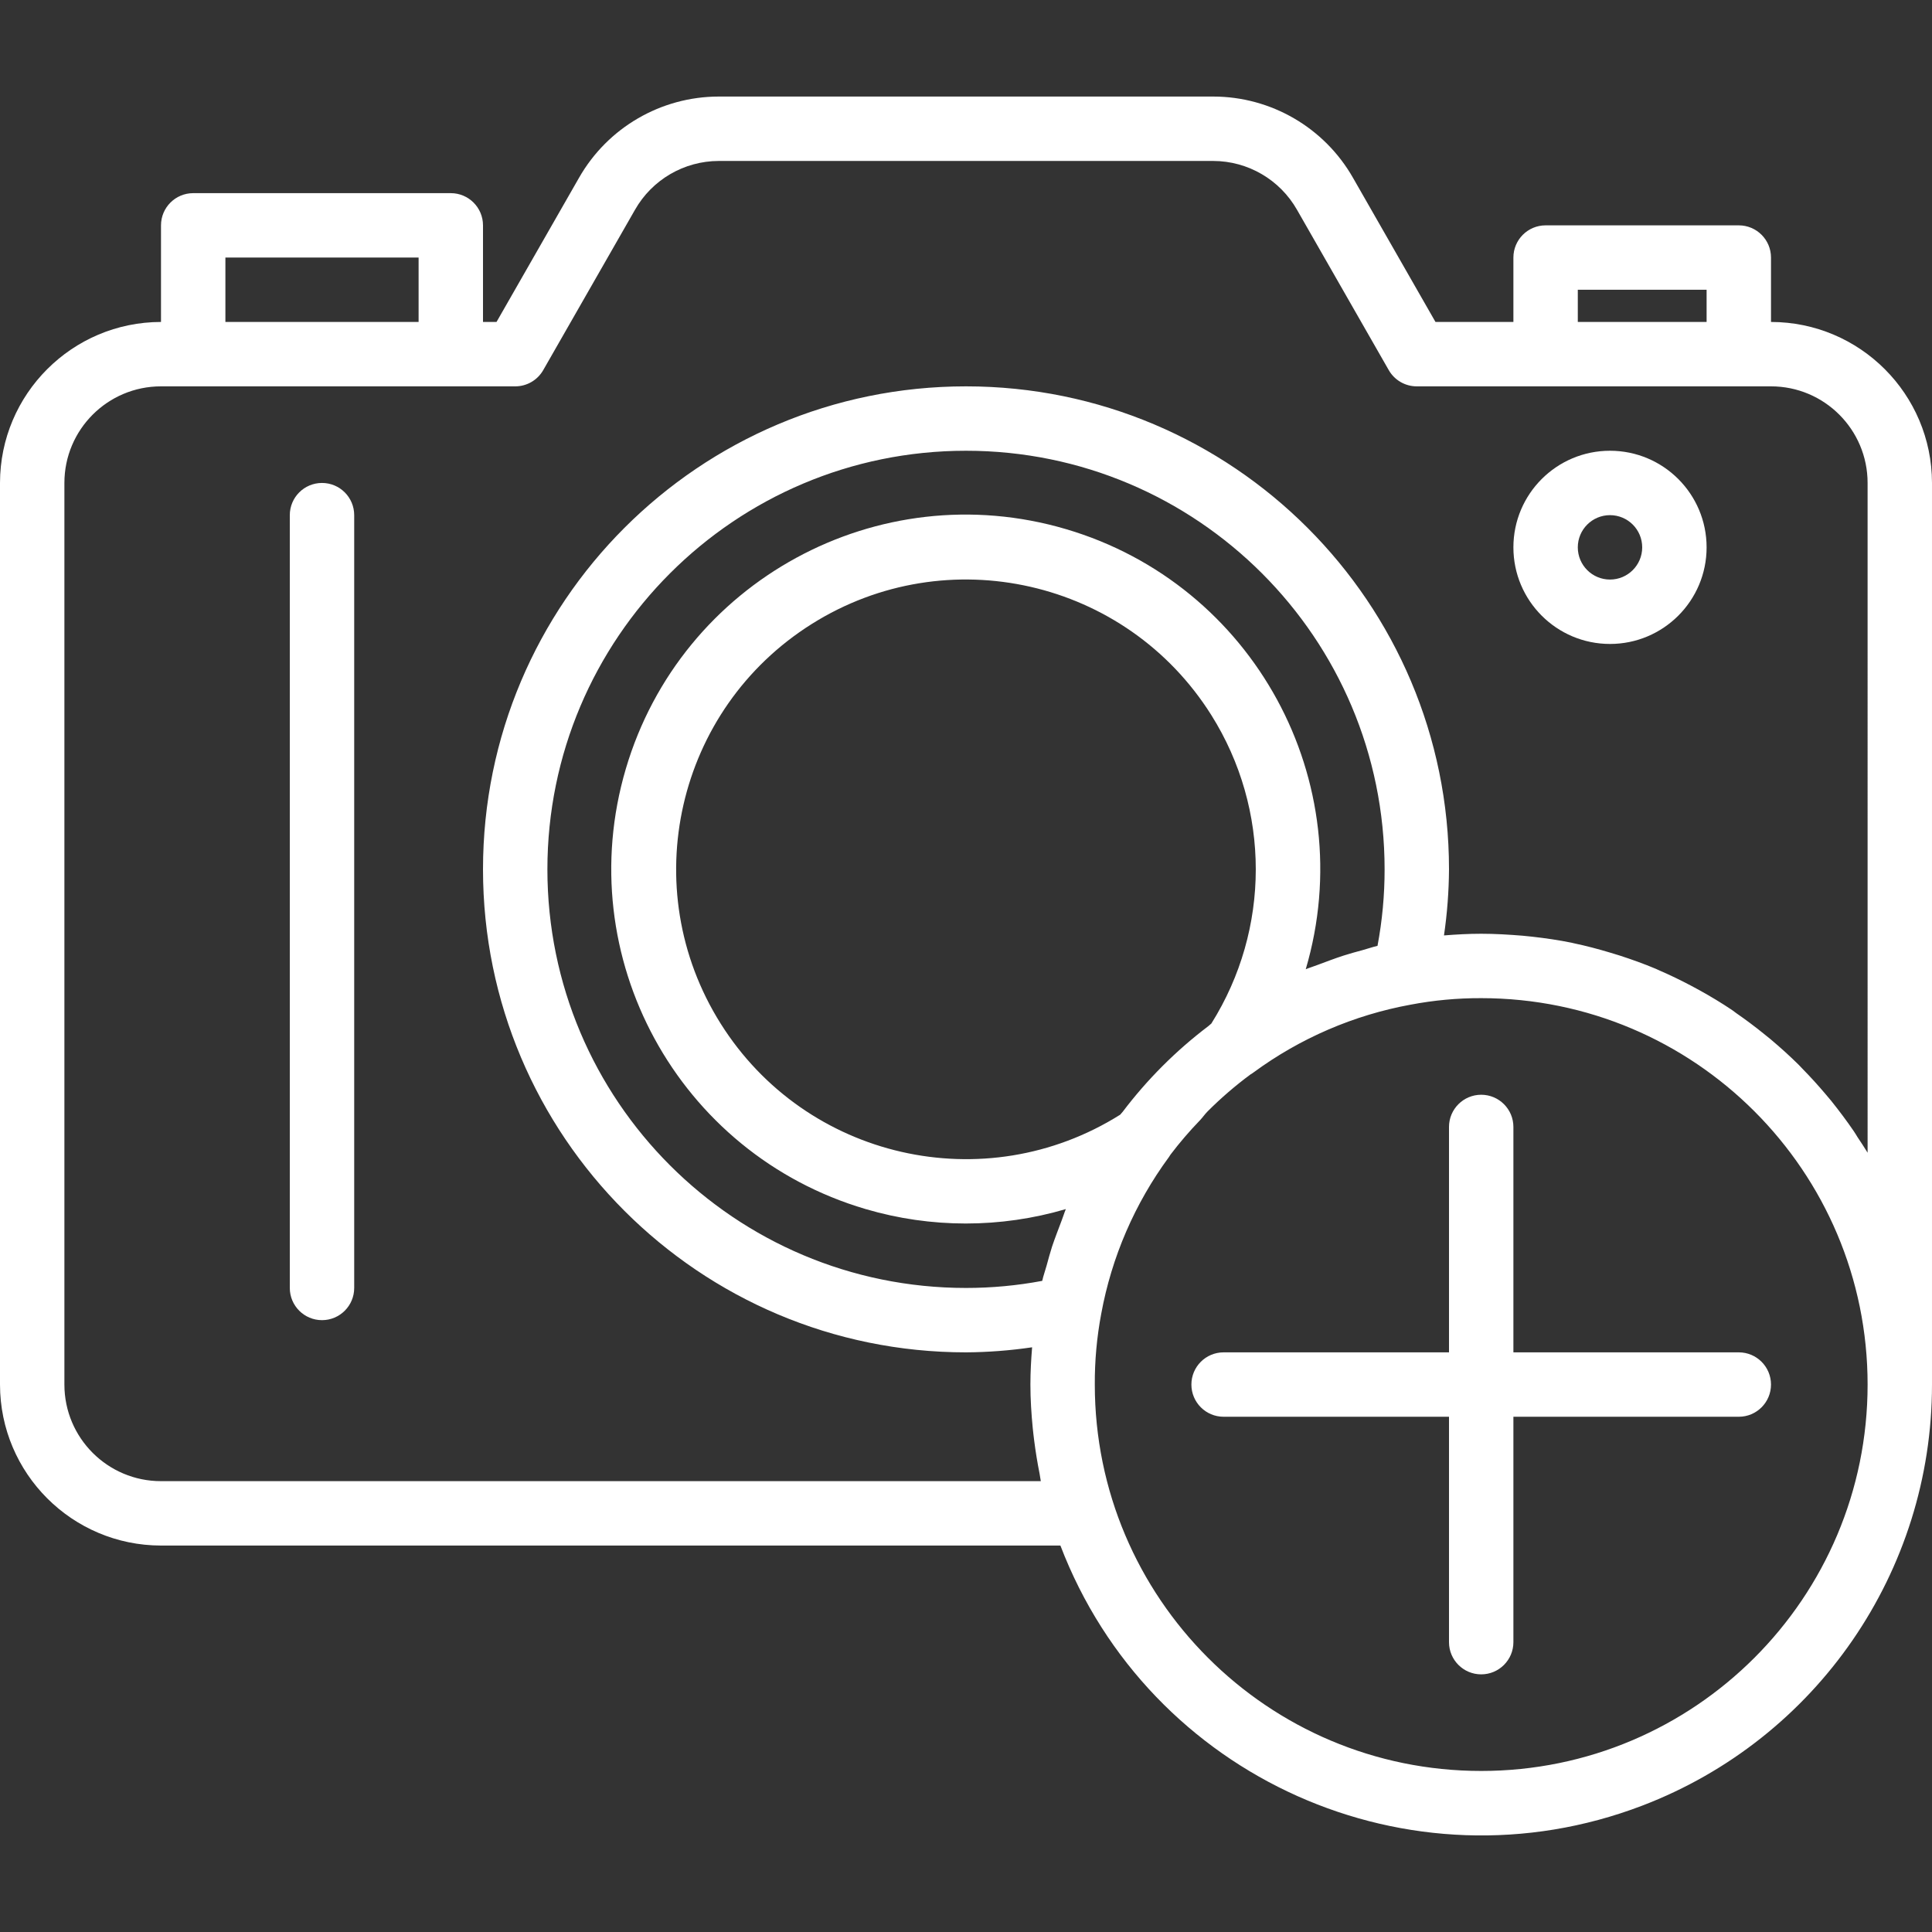 <?xml version="1.0" encoding="iso-8859-1"?>
<!-- Generator: Adobe Illustrator 19.0.0, SVG Export Plug-In . SVG Version: 6.00 Build 0)  -->
<svg fill="white" version="1.1" id="Capa_1" xmlns="http://www.w3.org/2000/svg" xmlns:xlink="http://www.w3.org/1999/xlink" x="0px" y="0px"
	 viewBox="0 0 480 480" style="enable-background:new 0 0 480 480;" xml:space="preserve">
<rect x="0" y="0" width="480" height="480" fill="#333333" stroke="none"/>
<g>
	<g>
		<g>
			<path d="M440,79.988v-16c0-4.418-3.582-8-8-8h-48c-4.418,0-8,3.582-8,8v16h-19.36l-20.48-35.792
				c-7.106-12.481-20.358-20.194-34.72-20.208H178.56c-14.351,0.015-27.594,7.718-34.704,20.184L123.36,79.988H120v-24
				c0-4.418-3.582-8-8-8H48c-4.418,0-8,3.582-8,8v24c-22.08,0.026-39.974,17.92-40,40v224c0.026,22.08,17.92,39.974,40,40h223.456
				c22.072,57.76,86.789,86.691,144.549,64.619c43.368-16.573,72.009-58.192,71.995-104.619v-224
				C479.974,97.907,462.08,80.014,440,79.988z M392,71.988h32v8h-32V71.988z M56,63.988h48v16H56V63.988z M263.776,303.204
				c-0.8,2.152-1.664,4.32-2.4,6.528c-0.496,1.56-0.928,3.144-1.36,4.736c-0.344,1.256-0.8,2.48-1.08,3.76
				c-6.244,1.173-12.583,1.762-18.936,1.76c-57.438,0-104-46.562-104-104c0-57.438,46.562-104,104-104s104,46.562,104,104
				c0.006,6.374-0.583,12.735-1.76,19h0c-1.288,0.304-2.512,0.744-3.784,1.088c-1.6,0.424-3.112,0.848-4.648,1.336
				c-2.256,0.72-4.472,1.6-6.672,2.4c-0.896,0.352-1.84,0.616-2.728,0.992c13.742-46.65-12.935-95.607-59.585-109.349
				c-46.65-13.742-95.608,12.935-109.349,59.585c-13.742,46.65,12.935,95.607,59.585,109.349
				c16.235,4.783,33.505,4.785,49.741,0.007C264.416,301.316,264.144,302.276,263.776,303.204z M300.952,254.3
				c-0.264,0.192-0.48,0.44-0.736,0.632c-8.033,6.081-15.191,13.239-21.272,21.272c-0.192,0.256-0.44,0.472-0.632,0.736
				c-33.666,21.162-78.112,11.026-99.274-22.64c-21.162-33.666-11.026-78.112,22.64-99.274
				c33.666-21.162,78.113-11.026,99.275,22.64C315.676,201.088,315.676,230.876,300.952,254.3z M368,439.988
				c-53.019,0-96-42.981-96-96c-0.031-5.904,0.505-11.798,1.6-17.6c2.583-14.07,8.328-27.37,16.8-38.896
				c0.152-0.204,0.291-0.418,0.416-0.64c2.279-2.999,4.734-5.86,7.352-8.568c0.648-0.688,1.184-1.488,1.856-2.16
				c3.335-3.338,6.916-6.422,10.712-9.224c0.26-0.143,0.509-0.306,0.744-0.488c11.547-8.477,24.869-14.222,38.96-16.8
				c5.788-1.1,11.668-1.644,17.56-1.624c53.019,0,96,42.981,96,96S421.019,439.988,368,439.988z M464,286.388
				c-0.8-1.336-1.68-2.624-2.536-3.92c-0.304-0.504-0.592-0.984-0.904-1.44c-1.776-2.6-3.656-5.096-5.6-7.528
				c-0.48-0.584-0.968-1.152-1.456-1.728c-1.776-2.096-3.624-4.136-5.544-6.096c-0.36-0.368-0.704-0.76-1.072-1.12
				c-2.216-2.2-4.536-4.288-6.928-6.304c-0.6-0.496-1.208-0.984-1.816-1.472c-2.176-1.752-4.416-3.44-6.728-5.032
				c-0.368-0.256-0.712-0.528-1.08-0.8c-2.608-1.752-5.304-3.376-8.064-4.904c-0.688-0.384-1.384-0.752-2.088-1.128
				c-2.576-1.36-5.2-2.64-7.888-3.8c-0.312-0.136-0.608-0.288-0.912-0.416c-2.944-1.24-5.96-2.32-9.024-3.312
				c-0.8-0.248-1.528-0.48-2.304-0.704c-2.96-0.888-5.96-1.688-9.024-2.328l-0.568-0.136c-3.2-0.656-6.488-1.128-9.8-1.504
				l-2.456-0.248c-3.392-0.272-6.776-0.48-10.208-0.48c-3.144,0-6.216,0.176-9.248,0.416c0.795-5.437,1.212-10.922,1.248-16.416
				c0-66.274-53.726-120-120-120s-120,53.726-120,120s53.726,120,120,120c5.497-0.035,10.985-0.455,16.424-1.256
				c-0.248,3.04-0.424,6.112-0.424,9.256c0,3.64,0.232,7.248,0.584,10.84c0.096,1.024,0.232,2.04,0.352,3.056
				c0.352,2.784,0.803,5.547,1.352,8.288c0.12,0.6,0.168,1.216,0.296,1.816H40c-13.255,0-24-10.745-24-24v-224
				c0-13.255,10.745-24,24-24h88c2.864,0.006,5.512-1.52,6.944-4l22.816-39.864c4.255-7.483,12.192-12.114,20.8-12.136h122.88
				c8.608,0.022,16.545,4.653,20.8,12.136l22.8,39.84c1.429,2.494,4.086,4.03,6.96,4.024h88c13.255,0,24,10.745,24,24V286.388z"/>
			<path d="M80,119.988c-4.418,0-8,3.582-8,8v192c0,4.418,3.582,8,8,8s8-3.582,8-8v-192C88,123.569,84.418,119.988,80,119.988z"/>
			<path d="M400,111.988c-13.255,0-24,10.745-24,24s10.745,24,24,24s24-10.745,24-24S413.255,111.988,400,111.988z M400,143.988
				c-4.418,0-8-3.582-8-8s3.582-8,8-8s8,3.582,8,8S404.418,143.988,400,143.988z"/>
			<path d="M376,335.988v-56c0-4.418-3.582-8-8-8s-8,3.582-8,8v56h-56c-4.418,0-8,3.582-8,8s3.582,8,8,8h56v56c0,4.418,3.582,8,8,8
				s8-3.582,8-8v-56h56c4.418,0,8-3.582,8-8s-3.582-8-8-8H376z"/>
		</g>
	</g>
</g>
<g>
</g>
<g>
</g>
<g>
</g>
<g>
</g>
<g>
</g>
<g>
</g>
<g>
</g>
<g>
</g>
<g>
</g>
<g>
</g>
<g>
</g>
<g>
</g>
<g>
</g>
<g>
</g>
<g>
</g>
</svg>
